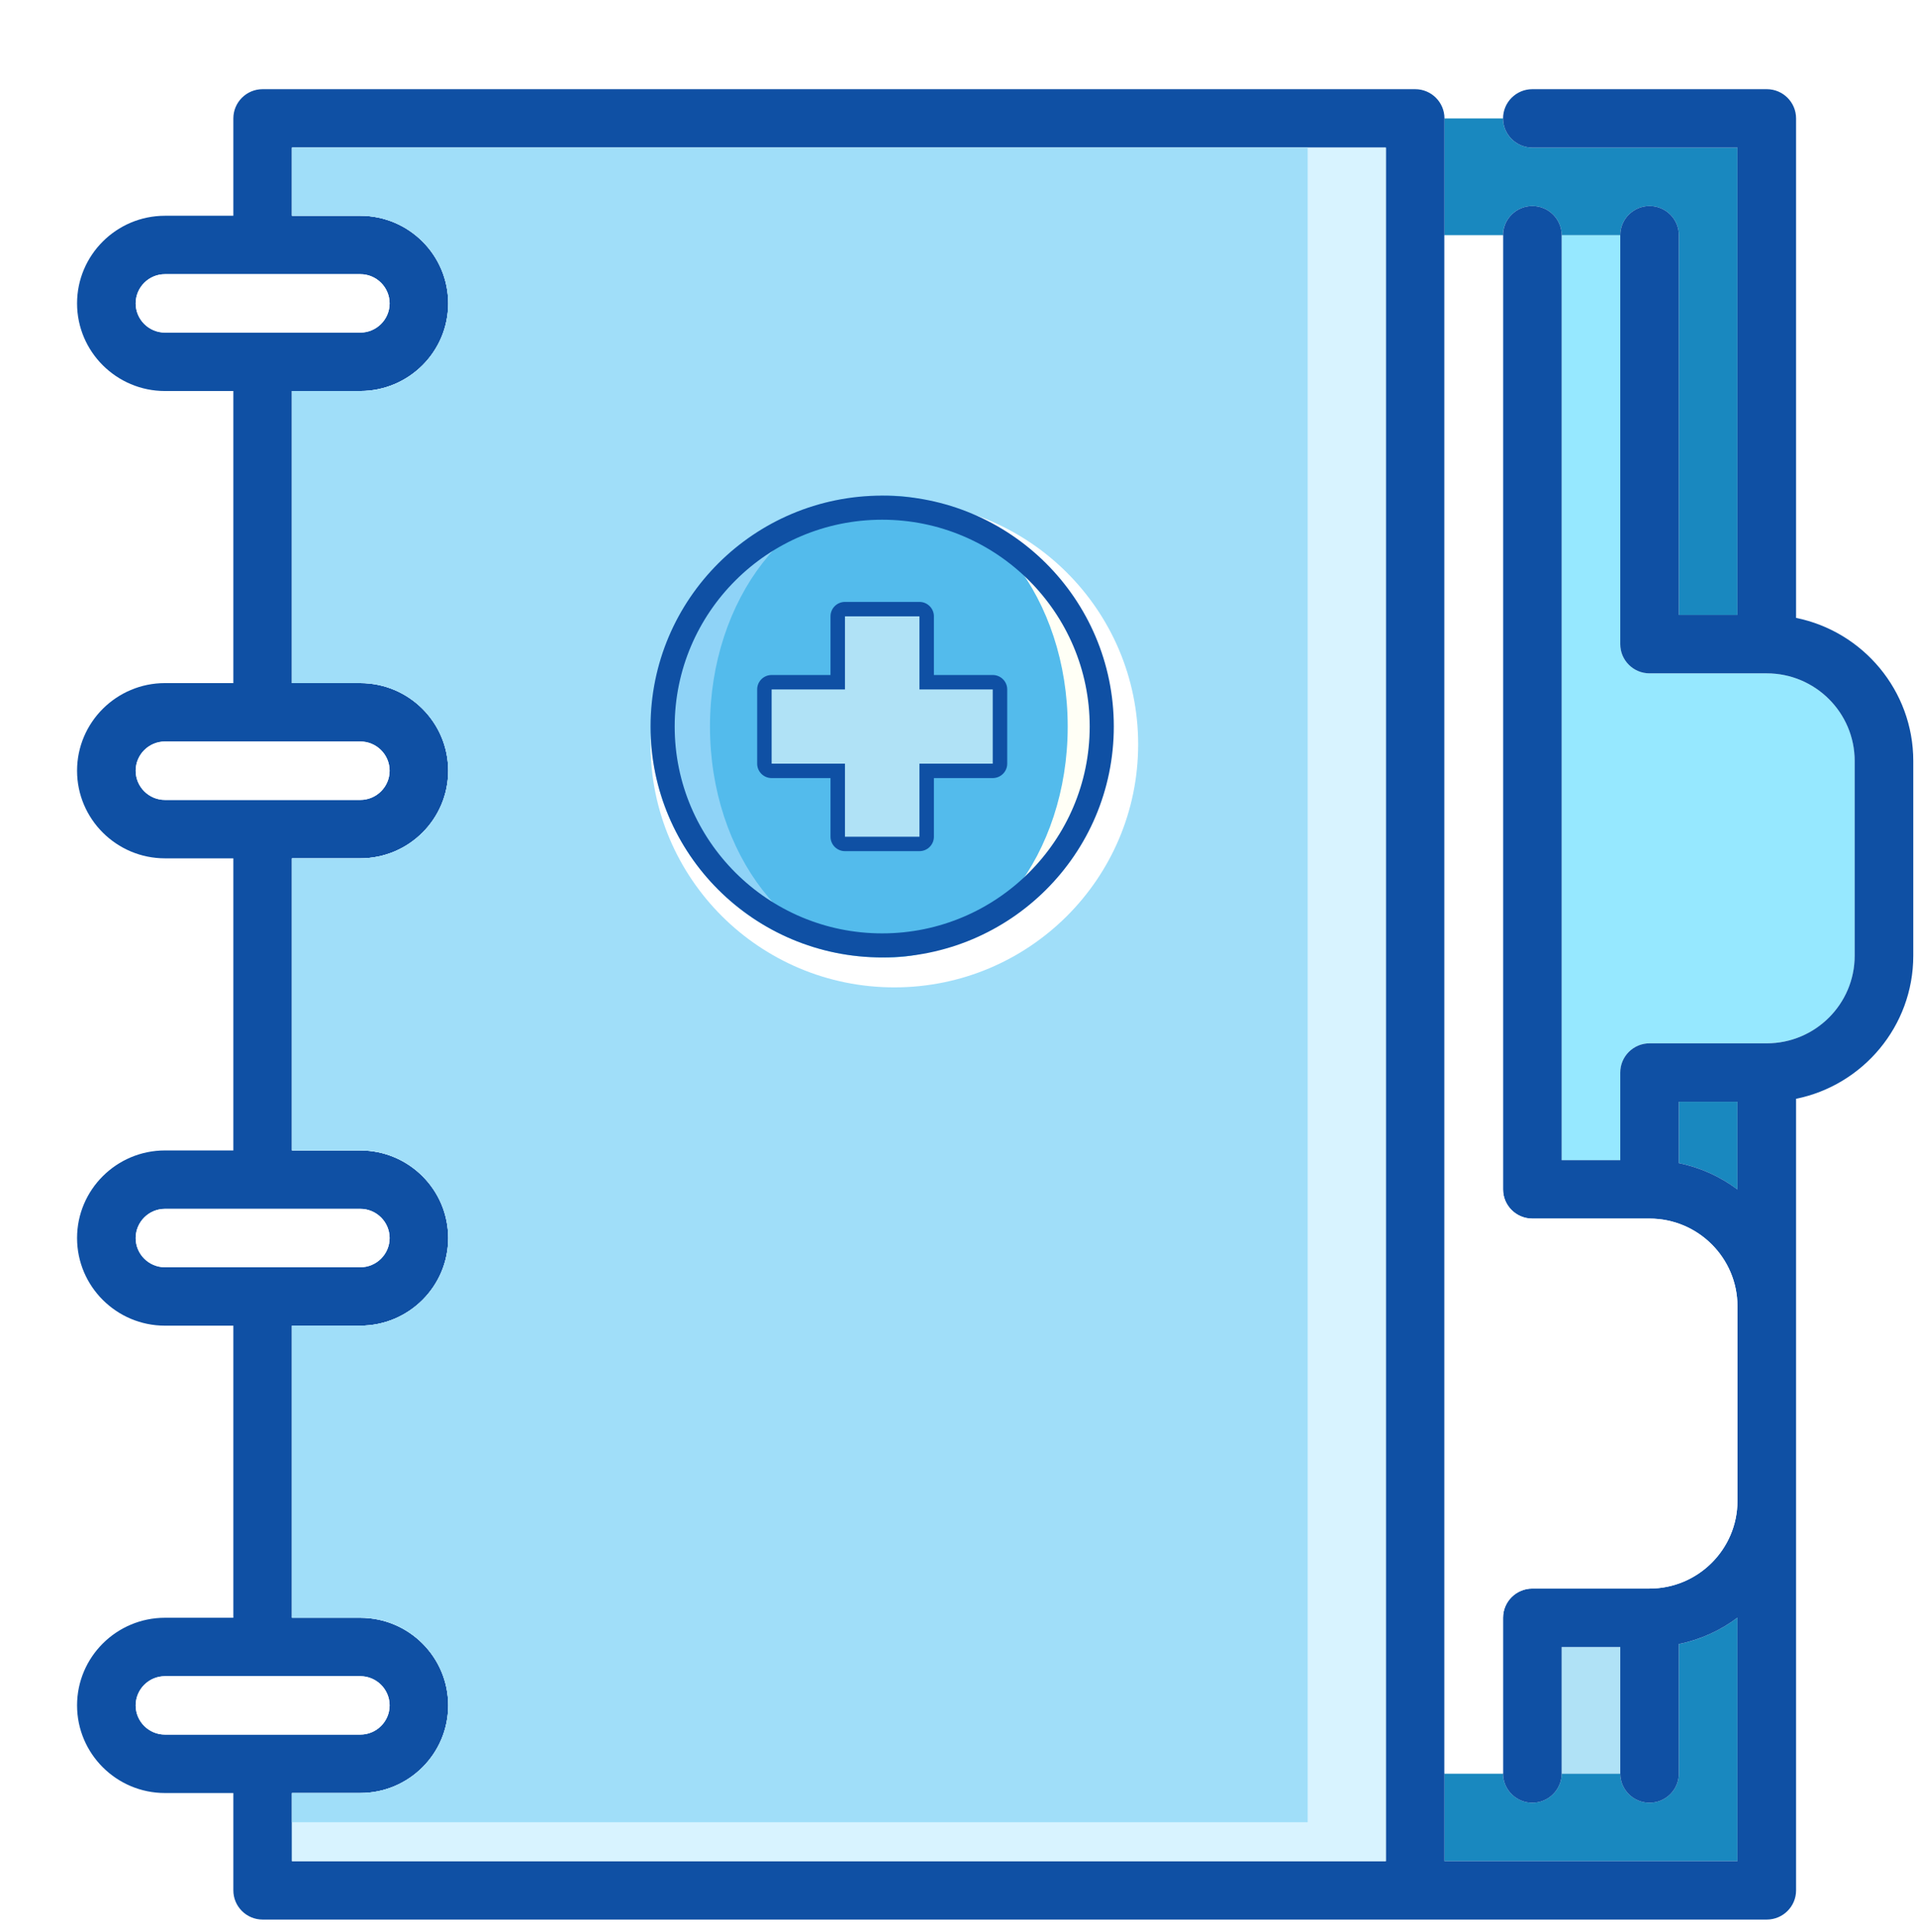 <?xml version="1.0" encoding="UTF-8"?>
<svg width="124px" height="125px" viewBox="0 0 124 125" version="1.1" xmlns="http://www.w3.org/2000/svg" xmlns:xlink="http://www.w3.org/1999/xlink">
    <!-- Generator: Sketch 47 (45396) - http://www.bohemiancoding.com/sketch -->
    <title>Group 12</title>
    <desc>Created with Sketch.</desc>
    <defs>
        <filter x="-2.1%" y="-2.1%" width="108.3%" height="108.3%" filterUnits="objectBoundingBox" id="filter-1">
            <feOffset dx="5" dy="5" in="SourceAlpha" result="shadowOffsetOuter1"></feOffset>
            <feColorMatrix values="0 0 0 0 0   0 0 0 0 0   0 0 0 0 0  0 0 0 0.3 0" type="matrix" in="shadowOffsetOuter1" result="shadowMatrixOuter1"></feColorMatrix>
            <feMerge>
                <feMergeNode in="shadowMatrixOuter1"></feMergeNode>
                <feMergeNode in="SourceGraphic"></feMergeNode>
            </feMerge>
        </filter>
    </defs>
    <g id="ADMIN-DR." stroke="none" stroke-width="1" fill="none" fill-rule="evenodd">
        <g id="1.-DASHBOARD" transform="translate(-305, -240)">
            <g id="Group-12" transform="translate(304, 240)">
                <g id="Page-1" filter="url(#filter-1)">
                    <path d="M93.224,10.218 C93.224,9.175 94.074,8.329 95.12,8.329 C96.166,8.329 97.015,9.175 97.015,10.218 L100.806,10.218 C100.806,9.175 101.655,8.329 102.701,8.329 C103.747,8.329 104.596,9.175 104.596,10.218 L104.596,34.784 L108.387,34.784 L108.387,4.549 L95.12,4.549 C94.074,4.549 93.224,3.703 93.224,2.66 L89.434,2.66 L89.434,10.218 L93.224,10.218 Z" id="Fill-10" fill="#1988BF"></path>
                    <path d="M89.434,115.409 L108.387,115.409 L108.387,99.657 C107.284,100.485 105.995,101.077 104.596,101.362 L104.596,109.741 C104.596,110.783 103.747,111.63 102.701,111.63 C101.655,111.63 100.806,110.783 100.806,109.741 L97.015,109.741 C97.015,110.783 96.166,111.63 95.12,111.63 C94.074,111.63 93.225,110.783 93.225,109.741 L89.434,109.741 L89.434,115.409 Z" id="Fill-12" fill="#1988BF"></path>
                    <path d="M104.596,70.249 C105.995,70.534 107.285,71.126 108.386,71.954 L108.386,66.278 L104.596,66.278 L104.596,70.249 Z" id="Fill-14" fill="#1988BF"></path>
                    <polygon id="Fill-16" fill="#B0E2F6" points="97.015 109.741 100.806 109.741 100.806 101.552 97.015 101.552"></polygon>
                    <path d="M97.015,70.059 L100.805,70.059 L100.805,64.388 C100.805,63.345 101.655,62.498 102.701,62.498 L110.282,62.498 C113.418,62.498 115.969,59.957 115.969,56.83 L115.969,44.233 C115.969,41.106 113.418,38.564 110.282,38.564 L102.701,38.564 C101.655,38.564 100.805,37.717 100.805,36.674 L100.805,10.219 L97.015,10.219 L97.015,70.059 Z" id="Fill-18" fill="#96E8FF"></path>
                    <path d="M4.776,14.628 C4.776,13.585 5.627,12.738 6.671,12.738 L19.307,12.738 C20.352,12.738 21.203,13.585 21.203,14.628 C21.203,15.669 20.352,16.517 19.307,16.517 L6.671,16.517 C5.627,16.517 4.776,15.669 4.776,14.628 L4.776,14.628 Z M4.776,44.862 C4.776,43.819 5.627,42.972 6.671,42.972 L19.307,42.972 C20.352,42.972 21.203,43.819 21.203,44.862 C21.203,45.903 20.352,46.752 19.307,46.752 L6.671,46.752 C5.627,46.752 4.776,45.903 4.776,44.862 L4.776,44.862 Z M4.776,75.096 C4.776,74.055 5.627,73.208 6.671,73.208 L19.307,73.208 C20.352,73.208 21.203,74.055 21.203,75.096 C21.203,76.141 20.352,76.986 19.307,76.986 L6.671,76.986 C5.627,76.986 4.776,76.141 4.776,75.096 L4.776,75.096 Z M14.884,111.001 L19.307,111.001 C22.442,111.001 24.991,108.457 24.991,105.332 C24.991,102.205 22.442,99.663 19.307,99.663 L14.884,99.663 L14.884,80.765 L19.307,80.765 C22.442,80.765 24.991,78.223 24.991,75.096 C24.991,71.971 22.442,69.429 19.307,69.429 L14.884,69.429 L14.884,50.531 L19.307,50.531 C22.442,50.531 24.991,47.987 24.991,44.862 C24.991,41.737 22.442,39.193 19.307,39.193 L14.884,39.193 L14.884,20.297 L19.307,20.297 C22.442,20.297 24.991,17.753 24.991,14.628 C24.991,11.503 22.442,8.959 19.307,8.959 L14.884,8.959 L14.884,4.549 L85.644,4.549 L85.644,115.409 L14.884,115.409 L14.884,111.001 Z M4.776,105.332 C4.776,104.291 5.627,103.442 6.671,103.442 L19.307,103.442 C20.352,103.442 21.203,104.291 21.203,105.332 C21.203,106.375 20.352,107.221 19.307,107.221 L6.671,107.221 C5.627,107.221 4.776,106.375 4.776,105.332 L4.776,105.332 Z M108.385,71.952 C107.284,71.126 105.994,70.534 104.595,70.249 L104.595,66.278 L108.385,66.278 L108.385,71.952 Z M112.178,34.975 L112.178,2.66 C112.178,1.617 111.328,0.77 110.281,0.77 L95.12,0.77 C94.074,0.77 93.225,1.617 93.225,2.66 C93.225,3.703 94.074,4.549 95.12,4.549 L108.385,4.549 L108.385,34.783 L104.595,34.783 L104.595,10.218 C104.595,9.175 103.747,8.329 102.7,8.329 C101.654,8.329 100.806,9.175 100.806,10.218 L100.806,36.673 C100.806,37.718 101.654,38.563 102.7,38.563 L110.281,38.563 C113.419,38.563 115.968,41.106 115.968,44.232 L115.968,56.83 C115.968,59.956 113.419,62.499 110.281,62.499 L102.7,62.499 C101.654,62.499 100.806,63.346 100.806,64.389 L100.806,70.059 L97.015,70.059 L97.015,10.218 C97.015,9.175 96.166,8.329 95.12,8.329 C94.074,8.329 93.225,9.175 93.225,10.218 L93.225,71.949 C93.225,72.992 94.074,73.837 95.12,73.837 L102.7,73.837 C105.836,73.837 108.385,76.38 108.385,79.506 L108.385,92.104 C108.385,95.23 105.836,97.773 102.7,97.773 L95.12,97.773 C94.074,97.773 93.225,98.62 93.225,99.663 L93.225,109.742 C93.225,110.784 94.074,111.631 95.12,111.631 C96.166,111.631 97.015,110.784 97.015,109.742 L97.015,101.553 L100.806,101.553 L100.806,109.742 C100.806,110.784 101.654,111.631 102.7,111.631 C103.747,111.631 104.595,110.784 104.595,109.742 L104.595,101.361 C105.994,101.078 107.284,100.485 108.385,99.658 L108.385,115.409 L89.434,115.409 L89.434,2.66 C89.434,1.617 88.585,0.77 87.539,0.77 L12.989,0.77 C11.943,0.77 11.094,1.617 11.094,2.66 L11.094,8.959 L6.671,8.959 C3.536,8.959 0.985,11.503 0.985,14.628 C0.985,17.753 3.536,20.297 6.671,20.297 L11.094,20.297 L11.094,39.193 L6.671,39.193 C3.536,39.193 0.985,41.737 0.985,44.862 C0.985,47.987 3.536,50.531 6.671,50.531 L11.094,50.531 L11.094,69.429 L6.671,69.429 C3.536,69.429 0.985,71.971 0.985,75.096 C0.985,78.223 3.536,80.765 6.671,80.765 L11.094,80.765 L11.094,99.663 L6.671,99.663 C3.536,99.663 0.985,102.205 0.985,105.332 C0.985,108.457 3.536,111.001 6.671,111.001 L11.094,111.001 L11.094,117.298 C11.094,118.341 11.943,119.188 12.989,119.188 L110.281,119.188 C111.328,119.188 112.178,118.341 112.178,117.298 L112.178,66.087 C116.498,65.21 119.759,61.394 119.759,56.83 L119.759,44.232 C119.759,39.671 116.498,35.851 112.178,34.975 L112.178,34.975 Z" id="Fill-19" fill="#0F50A4"></path>
                    <path d="M89.434,109.741 L93.225,109.741 L93.225,99.662 C93.225,98.619 94.074,97.773 95.12,97.773 L102.701,97.773 C105.836,97.773 108.387,95.231 108.387,92.104 L108.387,79.507 C108.387,76.381 105.836,73.838 102.701,73.838 L95.12,73.838 C94.074,73.838 93.225,72.991 93.225,71.948 L93.225,10.219 L89.434,10.219 L89.434,109.741 Z" id="Fill-20" fill="#FFFFFF"></path>
                    <path d="M85.644,4.55 L14.884,4.55 L14.884,8.959 L19.307,8.959 C22.442,8.959 24.993,11.501 24.993,14.628 C24.993,17.754 22.442,20.297 19.307,20.297 L14.884,20.297 L14.884,39.194 L19.307,39.194 C22.442,39.194 24.993,41.737 24.993,44.862 C24.993,47.988 22.442,50.531 19.307,50.531 L14.884,50.531 L14.884,69.428 L19.307,69.428 C22.442,69.428 24.993,71.971 24.993,75.097 C24.993,78.222 22.442,80.765 19.307,80.765 L14.884,80.765 L14.884,99.663 L19.307,99.663 C22.442,99.663 24.993,102.205 24.993,105.331 C24.993,108.458 22.442,111 19.307,111 L14.884,111 L14.884,115.409 L85.644,115.409 L85.644,4.55 Z" id="Fill-21" fill="#D8F3FF"></path>
                    <path d="M19.307,107.221 C20.351,107.221 21.202,106.374 21.202,105.331 C21.202,104.29 20.351,103.442 19.307,103.442 L6.67,103.442 C5.626,103.442 4.775,104.29 4.775,105.331 C4.775,106.374 5.626,107.221 6.67,107.221 L19.307,107.221 Z" id="Fill-22" fill="#FFFFFF"></path>
                    <path d="M19.307,76.986 C20.351,76.986 21.202,76.14 21.202,75.097 C21.202,74.056 20.351,73.207 19.307,73.207 L6.67,73.207 C5.626,73.207 4.775,74.056 4.775,75.097 C4.775,76.14 5.626,76.986 6.67,76.986 L19.307,76.986 Z" id="Fill-23" fill="#FFFFFF"></path>
                    <path d="M19.307,46.752 C20.351,46.752 21.202,45.904 21.202,44.862 C21.202,43.819 20.351,42.973 19.307,42.973 L6.67,42.973 C5.626,42.973 4.775,43.819 4.775,44.862 C4.775,45.904 5.626,46.752 6.67,46.752 L19.307,46.752 Z" id="Fill-24" fill="#FFFFFF"></path>
                    <path d="M19.307,16.517 C20.351,16.517 21.202,15.669 21.202,14.628 C21.202,13.585 20.351,12.738 19.307,12.738 L6.67,12.738 C5.626,12.738 4.775,13.585 4.775,14.628 C4.775,15.669 5.626,16.517 6.67,16.517 L19.307,16.517 Z" id="Fill-25" fill="#FFFFFF"></path>
                    <path d="M80.585,4.55 L14.885,4.55 L14.885,8.959 L19.307,8.959 C22.442,8.959 24.992,11.501 24.992,14.628 C24.992,17.754 22.442,20.297 19.307,20.297 L14.885,20.297 L14.885,39.194 L19.307,39.194 C22.442,39.194 24.992,41.737 24.992,44.862 C24.992,47.988 22.442,50.531 19.307,50.531 L14.885,50.531 L14.885,69.428 L19.307,69.428 C22.442,69.428 24.992,71.971 24.992,75.097 C24.992,78.222 22.442,80.765 19.307,80.765 L14.885,80.765 L14.885,99.663 L19.307,99.663 C22.442,99.663 24.992,102.205 24.992,105.331 C24.992,108.458 22.442,111 19.307,111 L14.885,111 L14.885,112.888 L80.585,112.888 L80.585,4.55 Z" id="Fill-26" fill="#A0DEF9"></path>
                    <path d="M69.621,43.156 C69.621,51.84 62.562,58.879 53.852,58.879 C45.141,58.879 38.081,51.84 38.081,43.156 C38.081,34.473 45.141,27.432 53.852,27.432 C62.562,27.432 69.621,34.473 69.621,43.156" id="Fill-27" fill="#FFFFFF"></path>
                    <path d="M67.266,42.004 C67.266,49.824 60.908,56.163 53.064,56.163 C45.221,56.163 38.861,49.824 38.861,42.004 C38.861,34.183 45.221,27.844 53.064,27.844 C60.908,27.844 67.266,34.183 67.266,42.004" id="Fill-28" fill="#FFFFF6"></path>
                    <path d="M53.064,27.066 C44.79,27.066 38.082,33.754 38.082,42.003 C38.082,50.254 44.79,56.941 53.064,56.941 L53.064,27.066 Z" id="Fill-29" fill="#8FD3F7"></path>
                    <path d="M65.064,42.004 C65.064,50.255 59.883,56.941 53.494,56.941 C47.104,56.941 41.924,50.255 41.924,42.004 C41.924,33.754 47.104,27.066 53.494,27.066 C59.883,27.066 65.064,33.754 65.064,42.004" id="Fill-30" fill="#53BBEC"></path>
                    <path d="M50.656,49.599 C50.399,49.599 50.189,49.39 50.189,49.133 L50.189,44.871 L45.914,44.871 C45.655,44.871 45.445,44.661 45.445,44.403 L45.445,39.603 C45.445,39.346 45.655,39.137 45.914,39.137 L50.189,39.137 L50.189,34.875 C50.189,34.616 50.399,34.407 50.656,34.407 L55.473,34.407 C55.732,34.407 55.942,34.616 55.942,34.875 L55.942,39.137 L60.215,39.137 C60.474,39.137 60.683,39.346 60.683,39.603 L60.683,44.403 C60.683,44.661 60.474,44.871 60.215,44.871 L55.942,44.871 L55.942,49.133 C55.942,49.39 55.732,49.599 55.473,49.599 L50.656,49.599 Z" id="Fill-31" fill="#B0E2F6"></path>
                    <path d="M53.064,55.386 C45.664,55.386 39.642,49.383 39.642,42.004 C39.642,34.625 45.664,28.623 53.064,28.623 C60.465,28.623 66.486,34.625 66.486,42.004 C66.486,49.383 60.465,55.386 53.064,55.386 M53.064,27.065 C44.79,27.065 38.082,33.755 38.082,42.004 C38.082,50.254 44.79,56.942 53.064,56.942 C61.339,56.942 68.046,50.254 68.046,42.004 C68.046,33.755 61.339,27.065 53.064,27.065" id="Fill-32" fill="#0F50A4"></path>
                    <path d="M60.214,44.404 L55.474,44.404 L55.474,49.132 L50.656,49.132 L50.656,44.404 L45.913,44.404 L45.913,39.604 L50.656,39.604 L50.656,34.874 L55.474,34.874 L55.474,39.604 L60.214,39.604 L60.214,44.404 Z M60.214,38.67 L56.409,38.67 L56.409,34.874 C56.409,34.359 55.988,33.941 55.474,33.941 L50.656,33.941 C50.141,33.941 49.721,34.359 49.721,34.874 L49.721,38.67 L45.913,38.67 C45.395,38.67 44.977,39.087 44.977,39.604 L44.977,44.404 C44.977,44.92 45.395,45.338 45.913,45.338 L49.721,45.338 L49.721,49.132 C49.721,49.649 50.141,50.066 50.656,50.066 L55.474,50.066 C55.988,50.066 56.409,49.649 56.409,49.132 L56.409,45.338 L60.214,45.338 C60.732,45.338 61.151,44.92 61.151,44.404 L61.151,39.604 C61.151,39.087 60.732,38.67 60.214,38.67 L60.214,38.67 Z" id="Fill-33" fill="#0F50A4"></path>
                </g>
            </g>
        </g>
    </g>
</svg>